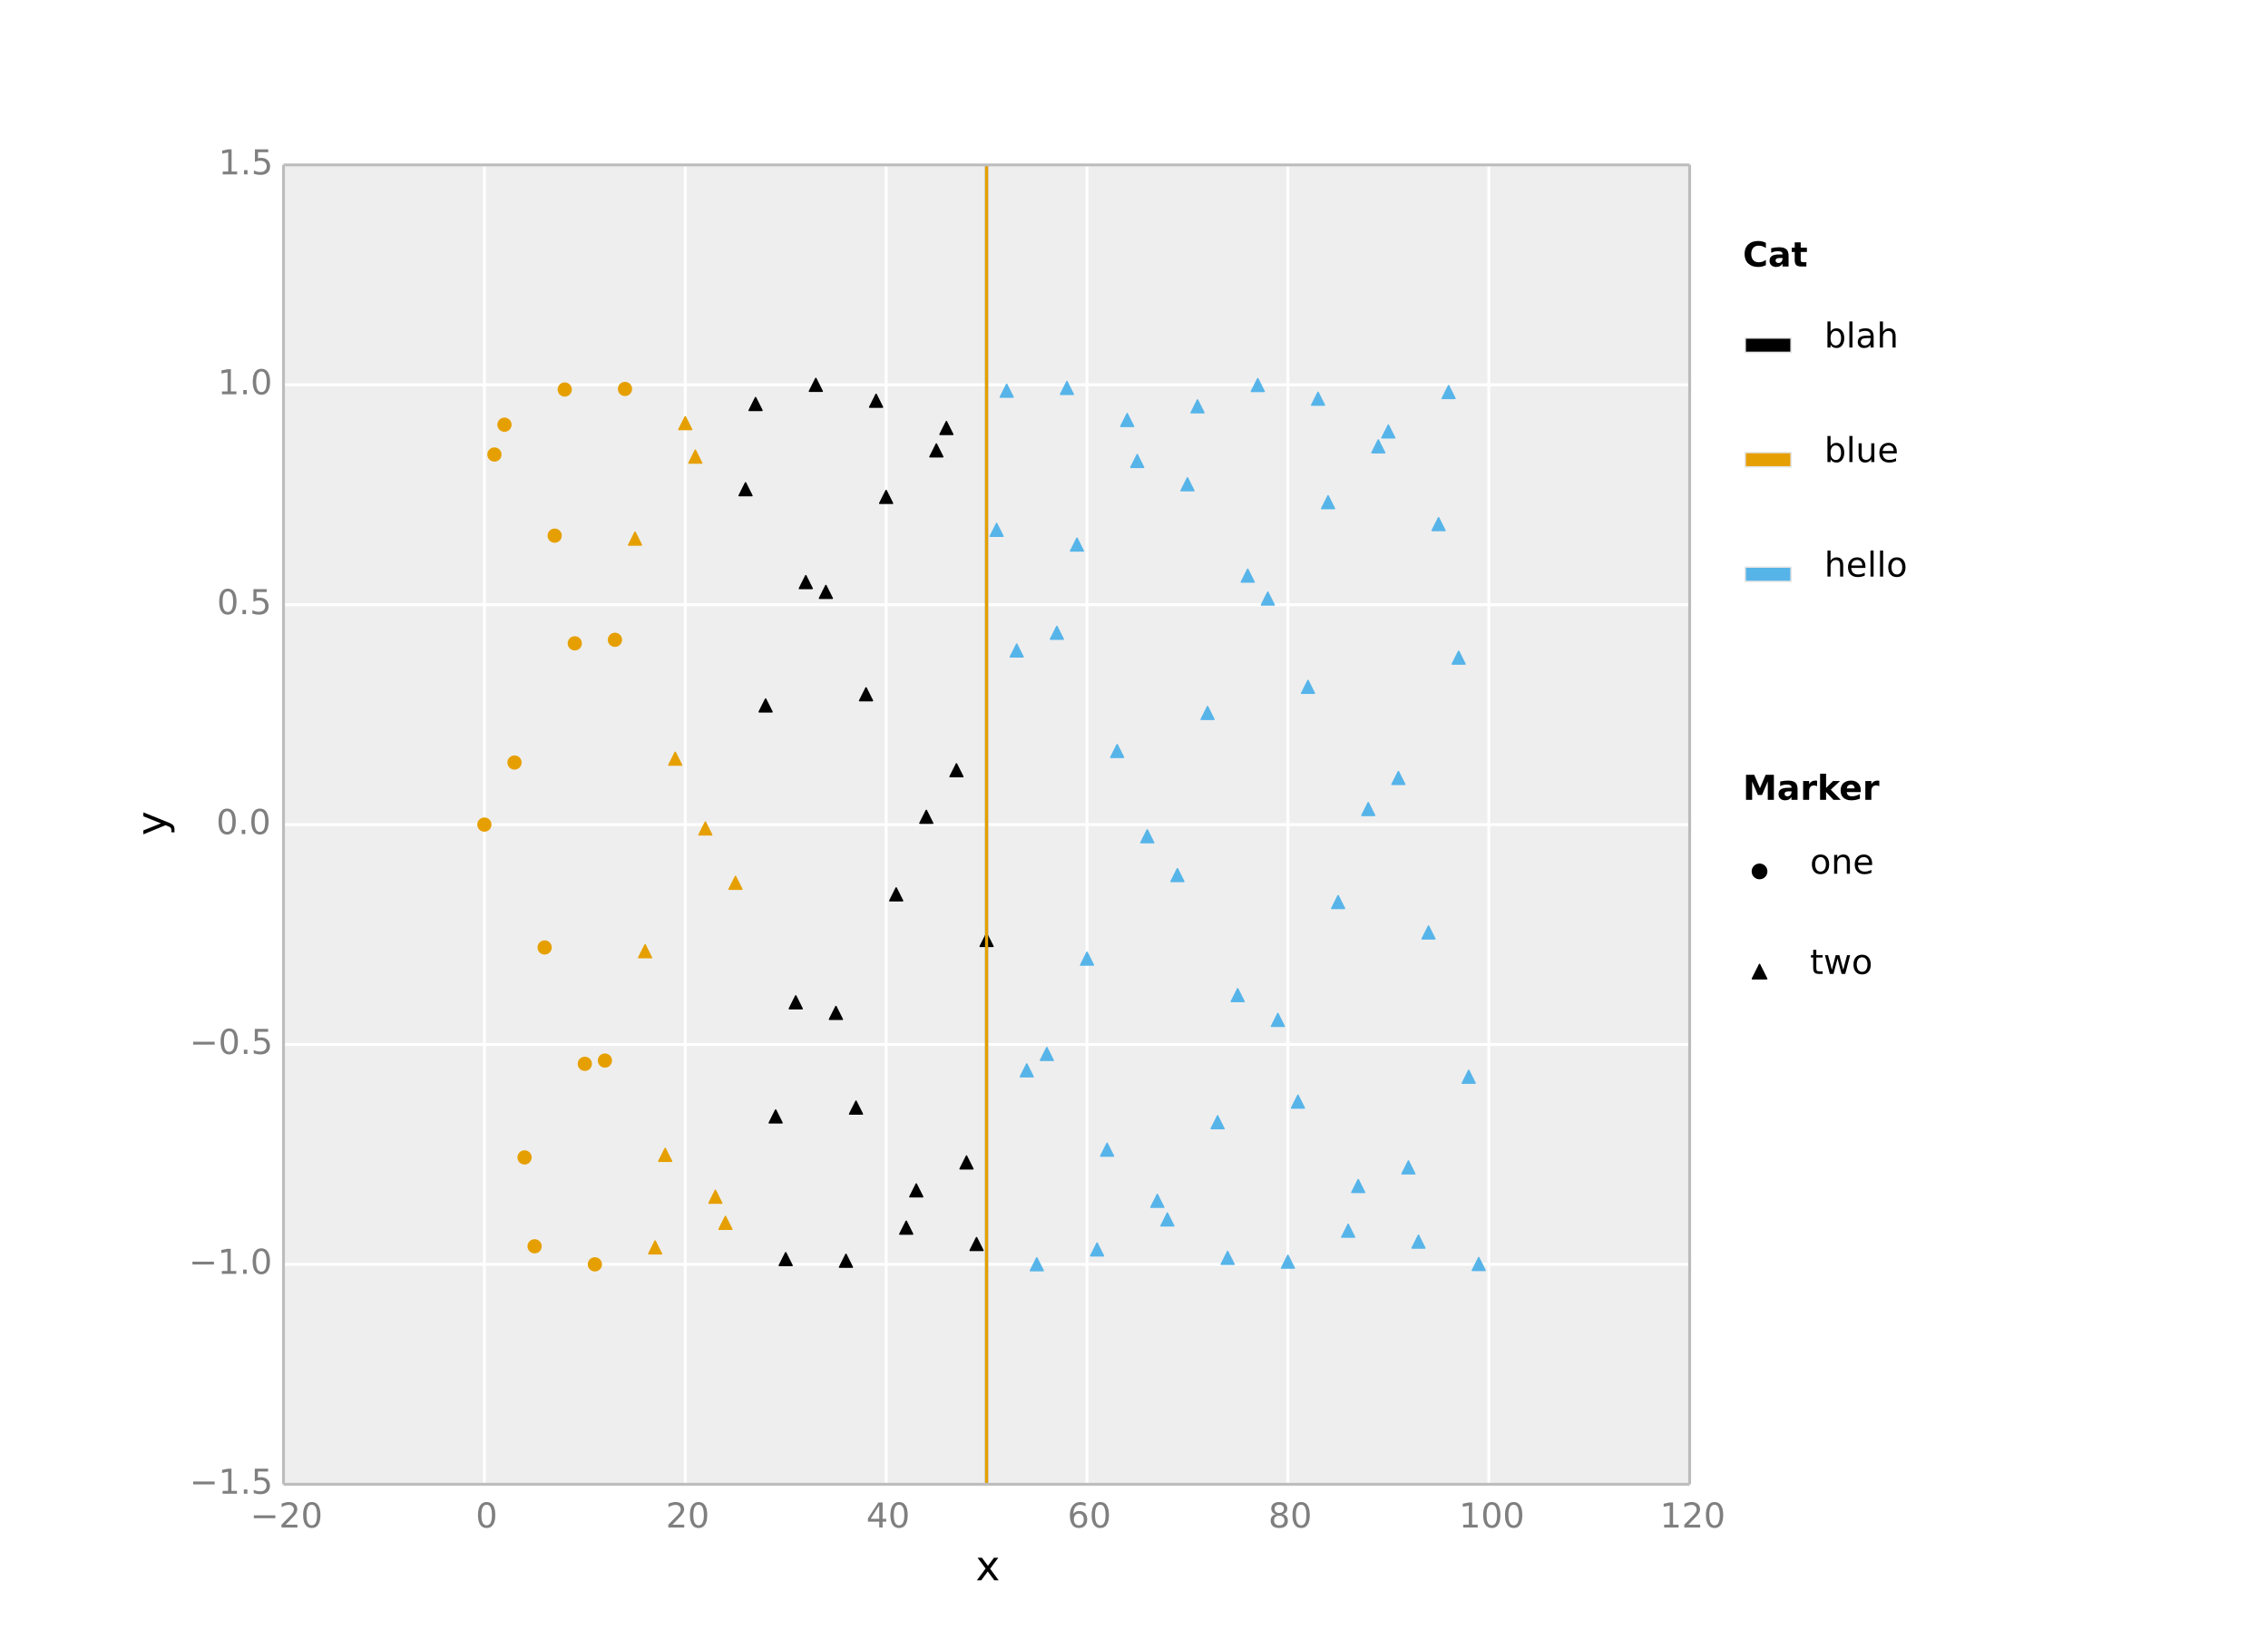 <?xml version="1.0" encoding="utf-8" standalone="no"?>
<!DOCTYPE svg PUBLIC "-//W3C//DTD SVG 1.1//EN"
  "http://www.w3.org/Graphics/SVG/1.1/DTD/svg11.dtd">
<!-- Created with matplotlib (http://matplotlib.org/) -->
<svg height="576pt" version="1.1" viewBox="0 0 792 576" width="792pt" xmlns="http://www.w3.org/2000/svg" xmlns:xlink="http://www.w3.org/1999/xlink">
 <defs>
  <style type="text/css">
*{stroke-linecap:butt;stroke-linejoin:round;}
  </style>
 </defs>
 <g id="figure_1">
  <g id="patch_1">
   <path d="
M0 576
L792 576
L792 0
L0 0
z
" style="fill:#ffffff;"/>
  </g>
  <g id="axes_1">
   <g id="patch_2">
    <path d="
M99 518.4
L590.04 518.4
L590.04 57.6
L99 57.6
z
" style="fill:#eeeeee;"/>
   </g>
   <g id="matplotlib.axis_1">
    <g id="xtick_1">
     <g id="line2d_1">
      <path clip-path="url(#pfeb518cb43)" d="
M99 518.4
L99 57.6" style="fill:none;stroke:#ffffff;stroke-linecap:square;"/>
     </g>
     <g id="line2d_2">
      <defs>
       <path d="
M0 0
L0 0" id="ma7cca62f3e" style="stroke:#7f7f7f;stroke-width:0.5;"/>
      </defs>
      <g>
       <use style="fill:#7f7f7f;stroke:#7f7f7f;stroke-width:0.5;" x="99.0" xlink:href="#ma7cca62f3e" y="518.4"/>
      </g>
     </g>
     <g id="line2d_3">
      <g>
       <use style="fill:#7f7f7f;stroke:#7f7f7f;stroke-width:0.5;" x="99.0" xlink:href="#ma7cca62f3e" y="57.6"/>
      </g>
     </g>
     <g id="text_1">
      <!-- −20 -->
      <defs>
       <path d="
M10.594 35.5
L73.188 35.5
L73.188 27.203
L10.594 27.203
z
" id="BitstreamVeraSans-Roman-2212"/>
       <path d="
M19.188 8.297
L53.609 8.297
L53.609 0
L7.328 0
L7.328 8.297
Q12.938 14.109 22.625 23.891
Q32.328 33.688 34.812 36.531
Q39.547 41.844 41.422 45.531
Q43.312 49.219 43.312 52.781
Q43.312 58.594 39.234 62.25
Q35.156 65.922 28.609 65.922
Q23.969 65.922 18.812 64.312
Q13.672 62.703 7.812 59.422
L7.812 69.391
Q13.766 71.781 18.938 73
Q24.125 74.219 28.422 74.219
Q39.75 74.219 46.484 68.547
Q53.219 62.891 53.219 53.422
Q53.219 48.922 51.531 44.891
Q49.859 40.875 45.406 35.406
Q44.188 33.984 37.641 27.219
Q31.109 20.453 19.188 8.297" id="BitstreamVeraSans-Roman-32"/>
       <path d="
M31.781 66.406
Q24.172 66.406 20.328 58.906
Q16.5 51.422 16.5 36.375
Q16.5 21.391 20.328 13.891
Q24.172 6.391 31.781 6.391
Q39.453 6.391 43.281 13.891
Q47.125 21.391 47.125 36.375
Q47.125 51.422 43.281 58.906
Q39.453 66.406 31.781 66.406
M31.781 74.219
Q44.047 74.219 50.516 64.516
Q56.984 54.828 56.984 36.375
Q56.984 17.969 50.516 8.266
Q44.047 -1.422 31.781 -1.422
Q19.531 -1.422 13.062 8.266
Q6.594 17.969 6.594 36.375
Q6.594 54.828 13.062 64.516
Q19.531 74.219 31.781 74.219" id="BitstreamVeraSans-Roman-30"/>
      </defs>
      <g style="fill:#7f7f7f;" transform="translate(87.371 533.518)scale(0.12 -0.12)">
       <use xlink:href="#BitstreamVeraSans-Roman-2212"/>
       <use x="83.789" xlink:href="#BitstreamVeraSans-Roman-32"/>
       <use x="147.412" xlink:href="#BitstreamVeraSans-Roman-30"/>
      </g>
     </g>
    </g>
    <g id="xtick_2">
     <g id="line2d_4">
      <path clip-path="url(#pfeb518cb43)" d="
M169.149 518.4
L169.149 57.6" style="fill:none;stroke:#ffffff;stroke-linecap:square;"/>
     </g>
     <g id="line2d_5">
      <g>
       <use style="fill:#7f7f7f;stroke:#7f7f7f;stroke-width:0.5;" x="169.149" xlink:href="#ma7cca62f3e" y="518.4"/>
      </g>
     </g>
     <g id="line2d_6">
      <g>
       <use style="fill:#7f7f7f;stroke:#7f7f7f;stroke-width:0.5;" x="169.149" xlink:href="#ma7cca62f3e" y="57.6"/>
      </g>
     </g>
     <g id="text_2">
      <!-- 0 -->
      <g style="fill:#7f7f7f;" transform="translate(166.125 533.518)scale(0.12 -0.12)">
       <use xlink:href="#BitstreamVeraSans-Roman-30"/>
      </g>
     </g>
    </g>
    <g id="xtick_3">
     <g id="line2d_7">
      <path clip-path="url(#pfeb518cb43)" d="
M239.297 518.4
L239.297 57.6" style="fill:none;stroke:#ffffff;stroke-linecap:square;"/>
     </g>
     <g id="line2d_8">
      <g>
       <use style="fill:#7f7f7f;stroke:#7f7f7f;stroke-width:0.5;" x="239.297" xlink:href="#ma7cca62f3e" y="518.4"/>
      </g>
     </g>
     <g id="line2d_9">
      <g>
       <use style="fill:#7f7f7f;stroke:#7f7f7f;stroke-width:0.5;" x="239.297" xlink:href="#ma7cca62f3e" y="57.6"/>
      </g>
     </g>
     <g id="text_3">
      <!-- 20 -->
      <g style="fill:#7f7f7f;" transform="translate(232.5 533.518)scale(0.12 -0.12)">
       <use xlink:href="#BitstreamVeraSans-Roman-32"/>
       <use x="63.623" xlink:href="#BitstreamVeraSans-Roman-30"/>
      </g>
     </g>
    </g>
    <g id="xtick_4">
     <g id="line2d_10">
      <path clip-path="url(#pfeb518cb43)" d="
M309.446 518.4
L309.446 57.6" style="fill:none;stroke:#ffffff;stroke-linecap:square;"/>
     </g>
     <g id="line2d_11">
      <g>
       <use style="fill:#7f7f7f;stroke:#7f7f7f;stroke-width:0.5;" x="309.446" xlink:href="#ma7cca62f3e" y="518.4"/>
      </g>
     </g>
     <g id="line2d_12">
      <g>
       <use style="fill:#7f7f7f;stroke:#7f7f7f;stroke-width:0.5;" x="309.446" xlink:href="#ma7cca62f3e" y="57.6"/>
      </g>
     </g>
     <g id="text_4">
      <!-- 40 -->
      <defs>
       <path d="
M37.797 64.312
L12.891 25.391
L37.797 25.391
z

M35.203 72.906
L47.609 72.906
L47.609 25.391
L58.016 25.391
L58.016 17.188
L47.609 17.188
L47.609 0
L37.797 0
L37.797 17.188
L4.891 17.188
L4.891 26.703
z
" id="BitstreamVeraSans-Roman-34"/>
      </defs>
      <g style="fill:#7f7f7f;" transform="translate(302.503 533.518)scale(0.12 -0.12)">
       <use xlink:href="#BitstreamVeraSans-Roman-34"/>
       <use x="63.623" xlink:href="#BitstreamVeraSans-Roman-30"/>
      </g>
     </g>
    </g>
    <g id="xtick_5">
     <g id="line2d_13">
      <path clip-path="url(#pfeb518cb43)" d="
M379.594 518.4
L379.594 57.6" style="fill:none;stroke:#ffffff;stroke-linecap:square;"/>
     </g>
     <g id="line2d_14">
      <g>
       <use style="fill:#7f7f7f;stroke:#7f7f7f;stroke-width:0.5;" x="379.594" xlink:href="#ma7cca62f3e" y="518.4"/>
      </g>
     </g>
     <g id="line2d_15">
      <g>
       <use style="fill:#7f7f7f;stroke:#7f7f7f;stroke-width:0.5;" x="379.594" xlink:href="#ma7cca62f3e" y="57.6"/>
      </g>
     </g>
     <g id="text_5">
      <!-- 60 -->
      <defs>
       <path d="
M33.016 40.375
Q26.375 40.375 22.484 35.828
Q18.609 31.297 18.609 23.391
Q18.609 15.531 22.484 10.953
Q26.375 6.391 33.016 6.391
Q39.656 6.391 43.531 10.953
Q47.406 15.531 47.406 23.391
Q47.406 31.297 43.531 35.828
Q39.656 40.375 33.016 40.375
M52.594 71.297
L52.594 62.312
Q48.875 64.062 45.094 64.984
Q41.312 65.922 37.594 65.922
Q27.828 65.922 22.672 59.328
Q17.531 52.734 16.797 39.406
Q19.672 43.656 24.016 45.922
Q28.375 48.188 33.594 48.188
Q44.578 48.188 50.953 41.516
Q57.328 34.859 57.328 23.391
Q57.328 12.156 50.688 5.359
Q44.047 -1.422 33.016 -1.422
Q20.359 -1.422 13.672 8.266
Q6.984 17.969 6.984 36.375
Q6.984 53.656 15.188 63.938
Q23.391 74.219 37.203 74.219
Q40.922 74.219 44.703 73.484
Q48.484 72.75 52.594 71.297" id="BitstreamVeraSans-Roman-36"/>
      </defs>
      <g style="fill:#7f7f7f;" transform="translate(372.777 533.518)scale(0.12 -0.12)">
       <use xlink:href="#BitstreamVeraSans-Roman-36"/>
       <use x="63.623" xlink:href="#BitstreamVeraSans-Roman-30"/>
      </g>
     </g>
    </g>
    <g id="xtick_6">
     <g id="line2d_16">
      <path clip-path="url(#pfeb518cb43)" d="
M449.743 518.4
L449.743 57.6" style="fill:none;stroke:#ffffff;stroke-linecap:square;"/>
     </g>
     <g id="line2d_17">
      <g>
       <use style="fill:#7f7f7f;stroke:#7f7f7f;stroke-width:0.5;" x="449.743" xlink:href="#ma7cca62f3e" y="518.4"/>
      </g>
     </g>
     <g id="line2d_18">
      <g>
       <use style="fill:#7f7f7f;stroke:#7f7f7f;stroke-width:0.5;" x="449.743" xlink:href="#ma7cca62f3e" y="57.6"/>
      </g>
     </g>
     <g id="text_6">
      <!-- 80 -->
      <defs>
       <path d="
M31.781 34.625
Q24.75 34.625 20.719 30.859
Q16.703 27.094 16.703 20.516
Q16.703 13.922 20.719 10.156
Q24.75 6.391 31.781 6.391
Q38.812 6.391 42.859 10.172
Q46.922 13.969 46.922 20.516
Q46.922 27.094 42.891 30.859
Q38.875 34.625 31.781 34.625
M21.922 38.812
Q15.578 40.375 12.031 44.719
Q8.5 49.078 8.5 55.328
Q8.5 64.062 14.719 69.141
Q20.953 74.219 31.781 74.219
Q42.672 74.219 48.875 69.141
Q55.078 64.062 55.078 55.328
Q55.078 49.078 51.531 44.719
Q48 40.375 41.703 38.812
Q48.828 37.156 52.797 32.312
Q56.781 27.484 56.781 20.516
Q56.781 9.906 50.312 4.234
Q43.844 -1.422 31.781 -1.422
Q19.734 -1.422 13.25 4.234
Q6.781 9.906 6.781 20.516
Q6.781 27.484 10.781 32.312
Q14.797 37.156 21.922 38.812
M18.312 54.391
Q18.312 48.734 21.844 45.562
Q25.391 42.391 31.781 42.391
Q38.141 42.391 41.719 45.562
Q45.312 48.734 45.312 54.391
Q45.312 60.062 41.719 63.234
Q38.141 66.406 31.781 66.406
Q25.391 66.406 21.844 63.234
Q18.312 60.062 18.312 54.391" id="BitstreamVeraSans-Roman-38"/>
      </defs>
      <g style="fill:#7f7f7f;" transform="translate(442.913 533.518)scale(0.12 -0.12)">
       <use xlink:href="#BitstreamVeraSans-Roman-38"/>
       <use x="63.623" xlink:href="#BitstreamVeraSans-Roman-30"/>
      </g>
     </g>
    </g>
    <g id="xtick_7">
     <g id="line2d_19">
      <path clip-path="url(#pfeb518cb43)" d="
M519.891 518.4
L519.891 57.6" style="fill:none;stroke:#ffffff;stroke-linecap:square;"/>
     </g>
     <g id="line2d_20">
      <g>
       <use style="fill:#7f7f7f;stroke:#7f7f7f;stroke-width:0.5;" x="519.891" xlink:href="#ma7cca62f3e" y="518.4"/>
      </g>
     </g>
     <g id="line2d_21">
      <g>
       <use style="fill:#7f7f7f;stroke:#7f7f7f;stroke-width:0.5;" x="519.891" xlink:href="#ma7cca62f3e" y="57.6"/>
      </g>
     </g>
     <g id="text_7">
      <!-- 100 -->
      <defs>
       <path d="
M12.406 8.297
L28.516 8.297
L28.516 63.922
L10.984 60.406
L10.984 69.391
L28.422 72.906
L38.281 72.906
L38.281 8.297
L54.391 8.297
L54.391 0
L12.406 0
z
" id="BitstreamVeraSans-Roman-31"/>
      </defs>
      <g style="fill:#7f7f7f;" transform="translate(509.496 533.518)scale(0.12 -0.12)">
       <use xlink:href="#BitstreamVeraSans-Roman-31"/>
       <use x="63.623" xlink:href="#BitstreamVeraSans-Roman-30"/>
       <use x="127.246" xlink:href="#BitstreamVeraSans-Roman-30"/>
      </g>
     </g>
    </g>
    <g id="xtick_8">
     <g id="line2d_22">
      <path clip-path="url(#pfeb518cb43)" d="
M590.04 518.4
L590.04 57.6" style="fill:none;stroke:#ffffff;stroke-linecap:square;"/>
     </g>
     <g id="line2d_23">
      <g>
       <use style="fill:#7f7f7f;stroke:#7f7f7f;stroke-width:0.5;" x="590.04" xlink:href="#ma7cca62f3e" y="518.4"/>
      </g>
     </g>
     <g id="line2d_24">
      <g>
       <use style="fill:#7f7f7f;stroke:#7f7f7f;stroke-width:0.5;" x="590.04" xlink:href="#ma7cca62f3e" y="57.6"/>
      </g>
     </g>
     <g id="text_8">
      <!-- 120 -->
      <g style="fill:#7f7f7f;" transform="translate(579.645 533.518)scale(0.12 -0.12)">
       <use xlink:href="#BitstreamVeraSans-Roman-31"/>
       <use x="63.623" xlink:href="#BitstreamVeraSans-Roman-32"/>
       <use x="127.246" xlink:href="#BitstreamVeraSans-Roman-30"/>
      </g>
     </g>
    </g>
    <g id="text_9">
     <!-- x -->
     <defs>
      <path d="
M54.891 54.688
L35.109 28.078
L55.906 0
L45.312 0
L29.391 21.484
L13.484 0
L2.875 0
L24.125 28.609
L4.688 54.688
L15.281 54.688
L29.781 35.203
L44.281 54.688
z
" id="BitstreamVeraSans-Roman-78"/>
     </defs>
     <g transform="translate(340.702 551.956)scale(0.144 -0.144)">
      <use xlink:href="#BitstreamVeraSans-Roman-78"/>
     </g>
    </g>
   </g>
   <g id="matplotlib.axis_2">
    <g id="ytick_1">
     <g id="line2d_25">
      <path clip-path="url(#pfeb518cb43)" d="
M99 518.4
L590.04 518.4" style="fill:none;stroke:#ffffff;stroke-linecap:square;"/>
     </g>
     <g id="line2d_26">
      <g>
       <use style="fill:#7f7f7f;stroke:#7f7f7f;stroke-width:0.5;" x="99.0" xlink:href="#ma7cca62f3e" y="518.4"/>
      </g>
     </g>
     <g id="line2d_27">
      <g>
       <use style="fill:#7f7f7f;stroke:#7f7f7f;stroke-width:0.5;" x="590.04" xlink:href="#ma7cca62f3e" y="518.4"/>
      </g>
     </g>
     <g id="text_10">
      <!-- −1.5 -->
      <defs>
       <path d="
M10.688 12.406
L21 12.406
L21 0
L10.688 0
z
" id="BitstreamVeraSans-Roman-2e"/>
       <path d="
M10.797 72.906
L49.516 72.906
L49.516 64.594
L19.828 64.594
L19.828 46.734
Q21.969 47.469 24.109 47.828
Q26.266 48.188 28.422 48.188
Q40.625 48.188 47.75 41.5
Q54.891 34.812 54.891 23.391
Q54.891 11.625 47.562 5.094
Q40.234 -1.422 26.906 -1.422
Q22.312 -1.422 17.547 -0.641
Q12.797 0.141 7.719 1.703
L7.719 11.625
Q12.109 9.234 16.797 8.062
Q21.484 6.891 26.703 6.891
Q35.156 6.891 40.078 11.328
Q45.016 15.766 45.016 23.391
Q45.016 31 40.078 35.438
Q35.156 39.891 26.703 39.891
Q22.75 39.891 18.812 39.016
Q14.891 38.141 10.797 36.281
z
" id="BitstreamVeraSans-Roman-35"/>
      </defs>
      <g style="fill:#7f7f7f;" transform="translate(66.18 521.711)scale(0.12 -0.12)">
       <use xlink:href="#BitstreamVeraSans-Roman-2212"/>
       <use x="83.789" xlink:href="#BitstreamVeraSans-Roman-31"/>
       <use x="147.412" xlink:href="#BitstreamVeraSans-Roman-2e"/>
       <use x="179.199" xlink:href="#BitstreamVeraSans-Roman-35"/>
      </g>
     </g>
    </g>
    <g id="ytick_2">
     <g id="line2d_28">
      <path clip-path="url(#pfeb518cb43)" d="
M99 441.6
L590.04 441.6" style="fill:none;stroke:#ffffff;stroke-linecap:square;"/>
     </g>
     <g id="line2d_29">
      <g>
       <use style="fill:#7f7f7f;stroke:#7f7f7f;stroke-width:0.5;" x="99.0" xlink:href="#ma7cca62f3e" y="441.6"/>
      </g>
     </g>
     <g id="line2d_30">
      <g>
       <use style="fill:#7f7f7f;stroke:#7f7f7f;stroke-width:0.5;" x="590.04" xlink:href="#ma7cca62f3e" y="441.6"/>
      </g>
     </g>
     <g id="text_11">
      <!-- −1.0 -->
      <g style="fill:#7f7f7f;" transform="translate(65.929 444.911)scale(0.12 -0.12)">
       <use xlink:href="#BitstreamVeraSans-Roman-2212"/>
       <use x="83.789" xlink:href="#BitstreamVeraSans-Roman-31"/>
       <use x="147.412" xlink:href="#BitstreamVeraSans-Roman-2e"/>
       <use x="179.199" xlink:href="#BitstreamVeraSans-Roman-30"/>
      </g>
     </g>
    </g>
    <g id="ytick_3">
     <g id="line2d_31">
      <path clip-path="url(#pfeb518cb43)" d="
M99 364.8
L590.04 364.8" style="fill:none;stroke:#ffffff;stroke-linecap:square;"/>
     </g>
     <g id="line2d_32">
      <g>
       <use style="fill:#7f7f7f;stroke:#7f7f7f;stroke-width:0.5;" x="99.0" xlink:href="#ma7cca62f3e" y="364.8"/>
      </g>
     </g>
     <g id="line2d_33">
      <g>
       <use style="fill:#7f7f7f;stroke:#7f7f7f;stroke-width:0.5;" x="590.04" xlink:href="#ma7cca62f3e" y="364.8"/>
      </g>
     </g>
     <g id="text_12">
      <!-- −0.5 -->
      <g style="fill:#7f7f7f;" transform="translate(66.18 368.111)scale(0.12 -0.12)">
       <use xlink:href="#BitstreamVeraSans-Roman-2212"/>
       <use x="83.789" xlink:href="#BitstreamVeraSans-Roman-30"/>
       <use x="147.412" xlink:href="#BitstreamVeraSans-Roman-2e"/>
       <use x="179.199" xlink:href="#BitstreamVeraSans-Roman-35"/>
      </g>
     </g>
    </g>
    <g id="ytick_4">
     <g id="line2d_34">
      <path clip-path="url(#pfeb518cb43)" d="
M99 288
L590.04 288" style="fill:none;stroke:#ffffff;stroke-linecap:square;"/>
     </g>
     <g id="line2d_35">
      <g>
       <use style="fill:#7f7f7f;stroke:#7f7f7f;stroke-width:0.5;" x="99.0" xlink:href="#ma7cca62f3e" y="288.0"/>
      </g>
     </g>
     <g id="line2d_36">
      <g>
       <use style="fill:#7f7f7f;stroke:#7f7f7f;stroke-width:0.5;" x="590.04" xlink:href="#ma7cca62f3e" y="288.0"/>
      </g>
     </g>
     <g id="text_13">
      <!-- 0.0 -->
      <g style="fill:#7f7f7f;" transform="translate(75.504 291.311)scale(0.12 -0.12)">
       <use xlink:href="#BitstreamVeraSans-Roman-30"/>
       <use x="63.623" xlink:href="#BitstreamVeraSans-Roman-2e"/>
       <use x="95.41" xlink:href="#BitstreamVeraSans-Roman-30"/>
      </g>
     </g>
    </g>
    <g id="ytick_5">
     <g id="line2d_37">
      <path clip-path="url(#pfeb518cb43)" d="
M99 211.2
L590.04 211.2" style="fill:none;stroke:#ffffff;stroke-linecap:square;"/>
     </g>
     <g id="line2d_38">
      <g>
       <use style="fill:#7f7f7f;stroke:#7f7f7f;stroke-width:0.5;" x="99.0" xlink:href="#ma7cca62f3e" y="211.2"/>
      </g>
     </g>
     <g id="line2d_39">
      <g>
       <use style="fill:#7f7f7f;stroke:#7f7f7f;stroke-width:0.5;" x="590.04" xlink:href="#ma7cca62f3e" y="211.2"/>
      </g>
     </g>
     <g id="text_14">
      <!-- 0.5 -->
      <g style="fill:#7f7f7f;" transform="translate(75.756 214.511)scale(0.12 -0.12)">
       <use xlink:href="#BitstreamVeraSans-Roman-30"/>
       <use x="63.623" xlink:href="#BitstreamVeraSans-Roman-2e"/>
       <use x="95.41" xlink:href="#BitstreamVeraSans-Roman-35"/>
      </g>
     </g>
    </g>
    <g id="ytick_6">
     <g id="line2d_40">
      <path clip-path="url(#pfeb518cb43)" d="
M99 134.4
L590.04 134.4" style="fill:none;stroke:#ffffff;stroke-linecap:square;"/>
     </g>
     <g id="line2d_41">
      <g>
       <use style="fill:#7f7f7f;stroke:#7f7f7f;stroke-width:0.5;" x="99.0" xlink:href="#ma7cca62f3e" y="134.4"/>
      </g>
     </g>
     <g id="line2d_42">
      <g>
       <use style="fill:#7f7f7f;stroke:#7f7f7f;stroke-width:0.5;" x="590.04" xlink:href="#ma7cca62f3e" y="134.4"/>
      </g>
     </g>
     <g id="text_15">
      <!-- 1.0 -->
      <g style="fill:#7f7f7f;" transform="translate(76.031 137.711)scale(0.12 -0.12)">
       <use xlink:href="#BitstreamVeraSans-Roman-31"/>
       <use x="63.623" xlink:href="#BitstreamVeraSans-Roman-2e"/>
       <use x="95.41" xlink:href="#BitstreamVeraSans-Roman-30"/>
      </g>
     </g>
    </g>
    <g id="ytick_7">
     <g id="line2d_43">
      <path clip-path="url(#pfeb518cb43)" d="
M99 57.6
L590.04 57.6" style="fill:none;stroke:#ffffff;stroke-linecap:square;"/>
     </g>
     <g id="line2d_44">
      <g>
       <use style="fill:#7f7f7f;stroke:#7f7f7f;stroke-width:0.5;" x="99.0" xlink:href="#ma7cca62f3e" y="57.6"/>
      </g>
     </g>
     <g id="line2d_45">
      <g>
       <use style="fill:#7f7f7f;stroke:#7f7f7f;stroke-width:0.5;" x="590.04" xlink:href="#ma7cca62f3e" y="57.6"/>
      </g>
     </g>
     <g id="text_16">
      <!-- 1.5 -->
      <g style="fill:#7f7f7f;" transform="translate(76.282 60.911)scale(0.12 -0.12)">
       <use xlink:href="#BitstreamVeraSans-Roman-31"/>
       <use x="63.623" xlink:href="#BitstreamVeraSans-Roman-2e"/>
       <use x="95.41" xlink:href="#BitstreamVeraSans-Roman-35"/>
      </g>
     </g>
    </g>
    <g id="text_17">
     <!-- y -->
     <defs>
      <path d="
M32.172 -5.078
Q28.375 -14.844 24.75 -17.812
Q21.141 -20.797 15.094 -20.797
L7.906 -20.797
L7.906 -13.281
L13.188 -13.281
Q16.891 -13.281 18.938 -11.516
Q21 -9.766 23.484 -3.219
L25.094 0.875
L2.984 54.688
L12.5 54.688
L29.594 11.922
L46.688 54.688
L56.203 54.688
z
" id="BitstreamVeraSans-Roman-79"/>
     </defs>
     <g transform="translate(57.934 291.832)rotate(-90.0)scale(0.144 -0.144)">
      <use xlink:href="#BitstreamVeraSans-Roman-79"/>
     </g>
    </g>
   </g>
   <g id="PathCollection_1">
    <defs>
     <path d="
M0 -2.236
L-2.236 2.236
L2.236 2.236
z
" id="C0_0_2c31b2bf81"/>
    </defs>
    <g clip-path="url(#pfeb518cb43)">
     <use style="stroke:#000000;stroke-width:0.5;" x="260.342" xlink:href="#C0_0_2c31b2bf81" y="170.871"/>
    </g>
    <g clip-path="url(#pfeb518cb43)">
     <use style="stroke:#000000;stroke-width:0.5;" x="263.849" xlink:href="#C0_0_2c31b2bf81" y="141.101"/>
    </g>
    <g clip-path="url(#pfeb518cb43)">
     <use style="stroke:#000000;stroke-width:0.5;" x="267.357" xlink:href="#C0_0_2c31b2bf81" y="246.389"/>
    </g>
    <g clip-path="url(#pfeb518cb43)">
     <use style="stroke:#000000;stroke-width:0.5;" x="270.864" xlink:href="#C0_0_2c31b2bf81" y="389.934"/>
    </g>
    <g clip-path="url(#pfeb518cb43)">
     <use style="stroke:#000000;stroke-width:0.5;" x="274.371" xlink:href="#C0_0_2c31b2bf81" y="439.762"/>
    </g>
    <g clip-path="url(#pfeb518cb43)">
     <use style="stroke:#000000;stroke-width:0.5;" x="277.879" xlink:href="#C0_0_2c31b2bf81" y="350.06"/>
    </g>
    <g clip-path="url(#pfeb518cb43)">
     <use style="stroke:#000000;stroke-width:0.5;" x="281.386" xlink:href="#C0_0_2c31b2bf81" y="203.301"/>
    </g>
    <g clip-path="url(#pfeb518cb43)">
     <use style="stroke:#000000;stroke-width:0.5;" x="284.894" xlink:href="#C0_0_2c31b2bf81" y="134.414"/>
    </g>
    <g clip-path="url(#pfeb518cb43)">
     <use style="stroke:#000000;stroke-width:0.5;" x="288.401" xlink:href="#C0_0_2c31b2bf81" y="206.733"/>
    </g>
    <g clip-path="url(#pfeb518cb43)">
     <use style="stroke:#000000;stroke-width:0.5;" x="291.909" xlink:href="#C0_0_2c31b2bf81" y="353.769"/>
    </g>
    <g clip-path="url(#pfeb518cb43)">
     <use style="stroke:#000000;stroke-width:0.5;" x="295.416" xlink:href="#C0_0_2c31b2bf81" y="440.337"/>
    </g>
    <g clip-path="url(#pfeb518cb43)">
     <use style="stroke:#000000;stroke-width:0.5;" x="298.923" xlink:href="#C0_0_2c31b2bf81" y="386.847"/>
    </g>
    <g clip-path="url(#pfeb518cb43)">
     <use style="stroke:#000000;stroke-width:0.5;" x="302.431" xlink:href="#C0_0_2c31b2bf81" y="242.478"/>
    </g>
    <g clip-path="url(#pfeb518cb43)">
     <use style="stroke:#000000;stroke-width:0.5;" x="305.938" xlink:href="#C0_0_2c31b2bf81" y="139.961"/>
    </g>
    <g clip-path="url(#pfeb518cb43)">
     <use style="stroke:#000000;stroke-width:0.5;" x="309.446" xlink:href="#C0_0_2c31b2bf81" y="173.551"/>
    </g>
    <g clip-path="url(#pfeb518cb43)">
     <use style="stroke:#000000;stroke-width:0.5;" x="312.953" xlink:href="#C0_0_2c31b2bf81" y="312.364"/>
    </g>
    <g clip-path="url(#pfeb518cb43)">
     <use style="stroke:#000000;stroke-width:0.5;" x="316.461" xlink:href="#C0_0_2c31b2bf81" y="428.778"/>
    </g>
    <g clip-path="url(#pfeb518cb43)">
     <use style="stroke:#000000;stroke-width:0.5;" x="319.968" xlink:href="#C0_0_2c31b2bf81" y="415.761"/>
    </g>
    <g clip-path="url(#pfeb518cb43)">
     <use style="stroke:#000000;stroke-width:0.5;" x="323.475" xlink:href="#C0_0_2c31b2bf81" y="285.281"/>
    </g>
    <g clip-path="url(#pfeb518cb43)">
     <use style="stroke:#000000;stroke-width:0.5;" x="326.983" xlink:href="#C0_0_2c31b2bf81" y="157.301"/>
    </g>
    <g clip-path="url(#pfeb518cb43)">
     <use style="stroke:#000000;stroke-width:0.5;" x="330.49" xlink:href="#C0_0_2c31b2bf81" y="149.485"/>
    </g>
    <g clip-path="url(#pfeb518cb43)">
     <use style="stroke:#000000;stroke-width:0.5;" x="333.998" xlink:href="#C0_0_2c31b2bf81" y="269.019"/>
    </g>
    <g clip-path="url(#pfeb518cb43)">
     <use style="stroke:#000000;stroke-width:0.5;" x="337.505" xlink:href="#C0_0_2c31b2bf81" y="406.004"/>
    </g>
    <g clip-path="url(#pfeb518cb43)">
     <use style="stroke:#000000;stroke-width:0.5;" x="341.013" xlink:href="#C0_0_2c31b2bf81" y="434.496"/>
    </g>
    <g clip-path="url(#pfeb518cb43)">
     <use style="stroke:#000000;stroke-width:0.5;" x="344.52" xlink:href="#C0_0_2c31b2bf81" y="328.301"/>
    </g>
   </g>
   <g id="PathCollection_2">
    <defs>
     <path d="
M0 -2.236
L-2.236 2.236
L2.236 2.236
z
" id="C1_0_2c31b2bf81"/>
    </defs>
    <g clip-path="url(#pfeb518cb43)">
     <use style="fill:#56b4e9;stroke:#56b4e9;stroke-width:0.5;" x="348.027" xlink:href="#C1_0_2c31b2bf81" y="185.053"/>
    </g>
    <g clip-path="url(#pfeb518cb43)">
     <use style="fill:#56b4e9;stroke:#56b4e9;stroke-width:0.5;" x="351.535" xlink:href="#C1_0_2c31b2bf81" y="136.454"/>
    </g>
    <g clip-path="url(#pfeb518cb43)">
     <use style="fill:#56b4e9;stroke:#56b4e9;stroke-width:0.5;" x="355.042" xlink:href="#C1_0_2c31b2bf81" y="227.186"/>
    </g>
    <g clip-path="url(#pfeb518cb43)">
     <use style="fill:#56b4e9;stroke:#56b4e9;stroke-width:0.5;" x="358.55" xlink:href="#C1_0_2c31b2bf81" y="373.83"/>
    </g>
    <g clip-path="url(#pfeb518cb43)">
     <use style="fill:#56b4e9;stroke:#56b4e9;stroke-width:0.5;" x="362.057" xlink:href="#C1_0_2c31b2bf81" y="441.562"/>
    </g>
    <g clip-path="url(#pfeb518cb43)">
     <use style="fill:#56b4e9;stroke:#56b4e9;stroke-width:0.5;" x="365.565" xlink:href="#C1_0_2c31b2bf81" y="368.11"/>
    </g>
    <g clip-path="url(#pfeb518cb43)">
     <use style="fill:#56b4e9;stroke:#56b4e9;stroke-width:0.5;" x="369.072" xlink:href="#C1_0_2c31b2bf81" y="221.005"/>
    </g>
    <g clip-path="url(#pfeb518cb43)">
     <use style="fill:#56b4e9;stroke:#56b4e9;stroke-width:0.5;" x="372.579" xlink:href="#C1_0_2c31b2bf81" y="135.495"/>
    </g>
    <g clip-path="url(#pfeb518cb43)">
     <use style="fill:#56b4e9;stroke:#56b4e9;stroke-width:0.5;" x="376.087" xlink:href="#C1_0_2c31b2bf81" y="190.197"/>
    </g>
    <g clip-path="url(#pfeb518cb43)">
     <use style="fill:#56b4e9;stroke:#56b4e9;stroke-width:0.5;" x="379.594" xlink:href="#C1_0_2c31b2bf81" y="334.819"/>
    </g>
    <g clip-path="url(#pfeb518cb43)">
     <use style="fill:#56b4e9;stroke:#56b4e9;stroke-width:0.5;" x="383.102" xlink:href="#C1_0_2c31b2bf81" y="436.396"/>
    </g>
    <g clip-path="url(#pfeb518cb43)">
     <use style="fill:#56b4e9;stroke:#56b4e9;stroke-width:0.5;" x="386.609" xlink:href="#C1_0_2c31b2bf81" y="401.538"/>
    </g>
    <g clip-path="url(#pfeb518cb43)">
     <use style="fill:#56b4e9;stroke:#56b4e9;stroke-width:0.5;" x="390.117" xlink:href="#C1_0_2c31b2bf81" y="262.294"/>
    </g>
    <g clip-path="url(#pfeb518cb43)">
     <use style="fill:#56b4e9;stroke:#56b4e9;stroke-width:0.5;" x="393.624" xlink:href="#C1_0_2c31b2bf81" y="146.684"/>
    </g>
    <g clip-path="url(#pfeb518cb43)">
     <use style="fill:#56b4e9;stroke:#56b4e9;stroke-width:0.5;" x="397.131" xlink:href="#C1_0_2c31b2bf81" y="160.999"/>
    </g>
    <g clip-path="url(#pfeb518cb43)">
     <use style="fill:#56b4e9;stroke:#56b4e9;stroke-width:0.5;" x="400.639" xlink:href="#C1_0_2c31b2bf81" y="292.078"/>
    </g>
    <g clip-path="url(#pfeb518cb43)">
     <use style="fill:#56b4e9;stroke:#56b4e9;stroke-width:0.5;" x="404.146" xlink:href="#C1_0_2c31b2bf81" y="419.408"/>
    </g>
    <g clip-path="url(#pfeb518cb43)">
     <use style="fill:#56b4e9;stroke:#56b4e9;stroke-width:0.5;" x="407.654" xlink:href="#C1_0_2c31b2bf81" y="425.922"/>
    </g>
    <g clip-path="url(#pfeb518cb43)">
     <use style="fill:#56b4e9;stroke:#56b4e9;stroke-width:0.5;" x="411.161" xlink:href="#C1_0_2c31b2bf81" y="305.631"/>
    </g>
    <g clip-path="url(#pfeb518cb43)">
     <use style="fill:#56b4e9;stroke:#56b4e9;stroke-width:0.5;" x="414.669" xlink:href="#C1_0_2c31b2bf81" y="169.13"/>
    </g>
    <g clip-path="url(#pfeb518cb43)">
     <use style="fill:#56b4e9;stroke:#56b4e9;stroke-width:0.5;" x="418.176" xlink:href="#C1_0_2c31b2bf81" y="141.918"/>
    </g>
    <g clip-path="url(#pfeb518cb43)">
     <use style="fill:#56b4e9;stroke:#56b4e9;stroke-width:0.5;" x="421.683" xlink:href="#C1_0_2c31b2bf81" y="249.013"/>
    </g>
    <g clip-path="url(#pfeb518cb43)">
     <use style="fill:#56b4e9;stroke:#56b4e9;stroke-width:0.5;" x="425.191" xlink:href="#C1_0_2c31b2bf81" y="391.952"/>
    </g>
    <g clip-path="url(#pfeb518cb43)">
     <use style="fill:#56b4e9;stroke:#56b4e9;stroke-width:0.5;" x="428.698" xlink:href="#C1_0_2c31b2bf81" y="439.318"/>
    </g>
    <g clip-path="url(#pfeb518cb43)">
     <use style="fill:#56b4e9;stroke:#56b4e9;stroke-width:0.5;" x="432.206" xlink:href="#C1_0_2c31b2bf81" y="347.563"/>
    </g>
    <g clip-path="url(#pfeb518cb43)">
     <use style="fill:#56b4e9;stroke:#56b4e9;stroke-width:0.5;" x="435.713" xlink:href="#C1_0_2c31b2bf81" y="201.046"/>
    </g>
    <g clip-path="url(#pfeb518cb43)">
     <use style="fill:#56b4e9;stroke:#56b4e9;stroke-width:0.5;" x="439.221" xlink:href="#C1_0_2c31b2bf81" y="134.474"/>
    </g>
    <g clip-path="url(#pfeb518cb43)">
     <use style="fill:#56b4e9;stroke:#56b4e9;stroke-width:0.5;" x="442.728" xlink:href="#C1_0_2c31b2bf81" y="209.053"/>
    </g>
    <g clip-path="url(#pfeb518cb43)">
     <use style="fill:#56b4e9;stroke:#56b4e9;stroke-width:0.5;" x="446.235" xlink:href="#C1_0_2c31b2bf81" y="356.216"/>
    </g>
    <g clip-path="url(#pfeb518cb43)">
     <use style="fill:#56b4e9;stroke:#56b4e9;stroke-width:0.5;" x="449.743" xlink:href="#C1_0_2c31b2bf81" y="440.661"/>
    </g>
    <g clip-path="url(#pfeb518cb43)">
     <use style="fill:#56b4e9;stroke:#56b4e9;stroke-width:0.5;" x="453.25" xlink:href="#C1_0_2c31b2bf81" y="384.751"/>
    </g>
    <g clip-path="url(#pfeb518cb43)">
     <use style="fill:#56b4e9;stroke:#56b4e9;stroke-width:0.5;" x="456.758" xlink:href="#C1_0_2c31b2bf81" y="239.888"/>
    </g>
    <g clip-path="url(#pfeb518cb43)">
     <use style="fill:#56b4e9;stroke:#56b4e9;stroke-width:0.5;" x="460.265" xlink:href="#C1_0_2c31b2bf81" y="139.259"/>
    </g>
    <g clip-path="url(#pfeb518cb43)">
     <use style="fill:#56b4e9;stroke:#56b4e9;stroke-width:0.5;" x="463.773" xlink:href="#C1_0_2c31b2bf81" y="175.382"/>
    </g>
    <g clip-path="url(#pfeb518cb43)">
     <use style="fill:#56b4e9;stroke:#56b4e9;stroke-width:0.5;" x="467.28" xlink:href="#C1_0_2c31b2bf81" y="315.045"/>
    </g>
    <g clip-path="url(#pfeb518cb43)">
     <use style="fill:#56b4e9;stroke:#56b4e9;stroke-width:0.5;" x="470.787" xlink:href="#C1_0_2c31b2bf81" y="429.843"/>
    </g>
    <g clip-path="url(#pfeb518cb43)">
     <use style="fill:#56b4e9;stroke:#56b4e9;stroke-width:0.5;" x="474.295" xlink:href="#C1_0_2c31b2bf81" y="414.231"/>
    </g>
    <g clip-path="url(#pfeb518cb43)">
     <use style="fill:#56b4e9;stroke:#56b4e9;stroke-width:0.5;" x="477.802" xlink:href="#C1_0_2c31b2bf81" y="282.563"/>
    </g>
    <g clip-path="url(#pfeb518cb43)">
     <use style="fill:#56b4e9;stroke:#56b4e9;stroke-width:0.5;" x="481.31" xlink:href="#C1_0_2c31b2bf81" y="155.893"/>
    </g>
    <g clip-path="url(#pfeb518cb43)">
     <use style="fill:#56b4e9;stroke:#56b4e9;stroke-width:0.5;" x="484.817" xlink:href="#C1_0_2c31b2bf81" y="150.682"/>
    </g>
    <g clip-path="url(#pfeb518cb43)">
     <use style="fill:#56b4e9;stroke:#56b4e9;stroke-width:0.5;" x="488.325" xlink:href="#C1_0_2c31b2bf81" y="271.72"/>
    </g>
    <g clip-path="url(#pfeb518cb43)">
     <use style="fill:#56b4e9;stroke:#56b4e9;stroke-width:0.5;" x="491.832" xlink:href="#C1_0_2c31b2bf81" y="407.726"/>
    </g>
    <g clip-path="url(#pfeb518cb43)">
     <use style="fill:#56b4e9;stroke:#56b4e9;stroke-width:0.5;" x="495.339" xlink:href="#C1_0_2c31b2bf81" y="433.656"/>
    </g>
    <g clip-path="url(#pfeb518cb43)">
     <use style="fill:#56b4e9;stroke:#56b4e9;stroke-width:0.5;" x="498.847" xlink:href="#C1_0_2c31b2bf81" y="325.671"/>
    </g>
    <g clip-path="url(#pfeb518cb43)">
     <use style="fill:#56b4e9;stroke:#56b4e9;stroke-width:0.5;" x="502.354" xlink:href="#C1_0_2c31b2bf81" y="183.051"/>
    </g>
    <g clip-path="url(#pfeb518cb43)">
     <use style="fill:#56b4e9;stroke:#56b4e9;stroke-width:0.5;" x="505.862" xlink:href="#C1_0_2c31b2bf81" y="136.921"/>
    </g>
    <g clip-path="url(#pfeb518cb43)">
     <use style="fill:#56b4e9;stroke:#56b4e9;stroke-width:0.5;" x="509.369" xlink:href="#C1_0_2c31b2bf81" y="229.692"/>
    </g>
    <g clip-path="url(#pfeb518cb43)">
     <use style="fill:#56b4e9;stroke:#56b4e9;stroke-width:0.5;" x="512.877" xlink:href="#C1_0_2c31b2bf81" y="376.071"/>
    </g>
    <g clip-path="url(#pfeb518cb43)">
     <use style="fill:#56b4e9;stroke:#56b4e9;stroke-width:0.5;" x="516.384" xlink:href="#C1_0_2c31b2bf81" y="441.478"/>
    </g>
   </g>
   <g id="PathCollection_3">
    <defs>
     <path d="
M0 -2.236
L-2.236 2.236
L2.236 2.236
z
" id="C2_0_2c31b2bf81"/>
    </defs>
    <g clip-path="url(#pfeb518cb43)">
     <use style="fill:#e69f00;stroke:#e69f00;stroke-width:0.5;" x="221.76" xlink:href="#C2_0_2c31b2bf81" y="188.116"/>
    </g>
    <g clip-path="url(#pfeb518cb43)">
     <use style="fill:#e69f00;stroke:#e69f00;stroke-width:0.5;" x="225.267" xlink:href="#C2_0_2c31b2bf81" y="332.222"/>
    </g>
    <g clip-path="url(#pfeb518cb43)">
     <use style="fill:#e69f00;stroke:#e69f00;stroke-width:0.5;" x="228.775" xlink:href="#C2_0_2c31b2bf81" y="435.671"/>
    </g>
    <g clip-path="url(#pfeb518cb43)">
     <use style="fill:#e69f00;stroke:#e69f00;stroke-width:0.5;" x="232.282" xlink:href="#C2_0_2c31b2bf81" y="403.352"/>
    </g>
    <g clip-path="url(#pfeb518cb43)">
     <use style="fill:#e69f00;stroke:#e69f00;stroke-width:0.5;" x="235.79" xlink:href="#C2_0_2c31b2bf81" y="264.979"/>
    </g>
    <g clip-path="url(#pfeb518cb43)">
     <use style="fill:#e69f00;stroke:#e69f00;stroke-width:0.5;" x="239.297" xlink:href="#C2_0_2c31b2bf81" y="147.772"/>
    </g>
    <g clip-path="url(#pfeb518cb43)">
     <use style="fill:#e69f00;stroke:#e69f00;stroke-width:0.5;" x="242.805" xlink:href="#C2_0_2c31b2bf81" y="159.49"/>
    </g>
    <g clip-path="url(#pfeb518cb43)">
     <use style="fill:#e69f00;stroke:#e69f00;stroke-width:0.5;" x="246.312" xlink:href="#C2_0_2c31b2bf81" y="289.36"/>
    </g>
    <g clip-path="url(#pfeb518cb43)">
     <use style="fill:#e69f00;stroke:#e69f00;stroke-width:0.5;" x="249.819" xlink:href="#C2_0_2c31b2bf81" y="417.979"/>
    </g>
    <g clip-path="url(#pfeb518cb43)">
     <use style="fill:#e69f00;stroke:#e69f00;stroke-width:0.5;" x="253.327" xlink:href="#C2_0_2c31b2bf81" y="427.097"/>
    </g>
    <g clip-path="url(#pfeb518cb43)">
     <use style="fill:#e69f00;stroke:#e69f00;stroke-width:0.5;" x="256.834" xlink:href="#C2_0_2c31b2bf81" y="308.329"/>
    </g>
   </g>
   <g id="PathCollection_4">
    <defs>
     <path d="
M0 2.236
C0.593 2.236 1.162 2 1.581 1.581
C2 1.162 2.236 0.593 2.236 0
C2.236 -0.593 2 -1.162 1.581 -1.581
C1.162 -2 0.593 -2.236 0 -2.236
C-0.593 -2.236 -1.162 -2 -1.581 -1.581
C-2 -1.162 -2.236 -0.593 -2.236 0
C-2.236 0.593 -2 1.162 -1.581 1.581
C-1.162 2 -0.593 2.236 0 2.236
z
" id="C3_0_919e3f95db"/>
    </defs>
    <g clip-path="url(#pfeb518cb43)">
     <use style="fill:#e69f00;stroke:#e69f00;stroke-width:0.5;" x="169.149" xlink:href="#C3_0_919e3f95db" y="288.0"/>
    </g>
    <g clip-path="url(#pfeb518cb43)">
     <use style="fill:#e69f00;stroke:#e69f00;stroke-width:0.5;" x="172.656" xlink:href="#C3_0_919e3f95db" y="158.75"/>
    </g>
    <g clip-path="url(#pfeb518cb43)">
     <use style="fill:#e69f00;stroke:#e69f00;stroke-width:0.5;" x="176.163" xlink:href="#C3_0_919e3f95db" y="148.332"/>
    </g>
    <g clip-path="url(#pfeb518cb43)">
     <use style="fill:#e69f00;stroke:#e69f00;stroke-width:0.5;" x="179.671" xlink:href="#C3_0_919e3f95db" y="266.324"/>
    </g>
    <g clip-path="url(#pfeb518cb43)">
     <use style="fill:#e69f00;stroke:#e69f00;stroke-width:0.5;" x="183.178" xlink:href="#C3_0_919e3f95db" y="404.245"/>
    </g>
    <g clip-path="url(#pfeb518cb43)">
     <use style="fill:#e69f00;stroke:#e69f00;stroke-width:0.5;" x="186.686" xlink:href="#C3_0_919e3f95db" y="435.291"/>
    </g>
    <g clip-path="url(#pfeb518cb43)">
     <use style="fill:#e69f00;stroke:#e69f00;stroke-width:0.5;" x="190.193" xlink:href="#C3_0_919e3f95db" y="330.918"/>
    </g>
    <g clip-path="url(#pfeb518cb43)">
     <use style="fill:#e69f00;stroke:#e69f00;stroke-width:0.5;" x="193.701" xlink:href="#C3_0_919e3f95db" y="187.087"/>
    </g>
    <g clip-path="url(#pfeb518cb43)">
     <use style="fill:#e69f00;stroke:#e69f00;stroke-width:0.5;" x="197.208" xlink:href="#C3_0_919e3f95db" y="136.035"/>
    </g>
    <g clip-path="url(#pfeb518cb43)">
     <use style="fill:#e69f00;stroke:#e69f00;stroke-width:0.5;" x="200.715" xlink:href="#C3_0_919e3f95db" y="224.699"/>
    </g>
    <g clip-path="url(#pfeb518cb43)">
     <use style="fill:#e69f00;stroke:#e69f00;stroke-width:0.5;" x="204.223" xlink:href="#C3_0_919e3f95db" y="371.562"/>
    </g>
    <g clip-path="url(#pfeb518cb43)">
     <use style="fill:#e69f00;stroke:#e69f00;stroke-width:0.5;" x="207.73" xlink:href="#C3_0_919e3f95db" y="441.598"/>
    </g>
    <g clip-path="url(#pfeb518cb43)">
     <use style="fill:#e69f00;stroke:#e69f00;stroke-width:0.5;" x="211.238" xlink:href="#C3_0_919e3f95db" y="370.418"/>
    </g>
    <g clip-path="url(#pfeb518cb43)">
     <use style="fill:#e69f00;stroke:#e69f00;stroke-width:0.5;" x="214.745" xlink:href="#C3_0_919e3f95db" y="223.462"/>
    </g>
    <g clip-path="url(#pfeb518cb43)">
     <use style="fill:#e69f00;stroke:#e69f00;stroke-width:0.5;" x="218.253" xlink:href="#C3_0_919e3f95db" y="135.843"/>
    </g>
   </g>
   <g id="line2d_46">
    <path clip-path="url(#pfeb518cb43)" d="
M344.52 5126.4
M344.52 577
L344.52 -1" style="fill:none;stroke:#000000;stroke-linecap:square;"/>
   </g>
   <g id="line2d_47">
    <path clip-path="url(#pfeb518cb43)" d="
M344.52 5126.4
M344.52 577
L344.52 -1" style="fill:none;stroke:#56b4e9;stroke-linecap:square;"/>
   </g>
   <g id="line2d_48">
    <path clip-path="url(#pfeb518cb43)" d="
M344.52 5126.4
M344.52 577
L344.52 -1" style="fill:none;stroke:#e69f00;stroke-linecap:square;"/>
   </g>
   <g id="line2d_49">
    <path clip-path="url(#pfeb518cb43)" d="
M344.52 5126.4
M344.52 577
L344.52 -1" style="fill:none;stroke:#e69f00;stroke-linecap:square;"/>
   </g>
   <g id="patch_3">
    <path d="
M99 57.6
L590.04 57.6" style="fill:none;stroke:#bcbcbc;"/>
   </g>
   <g id="patch_4">
    <path d="
M590.04 518.4
L590.04 57.6" style="fill:none;stroke:#bcbcbc;"/>
   </g>
   <g id="patch_5">
    <path d="
M99 518.4
L590.04 518.4" style="fill:none;stroke:#bcbcbc;"/>
   </g>
   <g id="patch_6">
    <path d="
M99 518.4
L99 57.6" style="fill:none;stroke:#bcbcbc;"/>
   </g>
   <g id="text_18">
    <!--  Cat  -->
    <defs>
     <path d="
M32.906 24.609
Q27.438 24.609 24.672 22.75
Q21.922 20.906 21.922 17.281
Q21.922 13.969 24.141 12.078
Q26.375 10.203 30.328 10.203
Q35.25 10.203 38.625 13.734
Q42 17.281 42 22.609
L42 24.609
z

M59.625 31.203
L59.625 0
L42 0
L42 8.109
Q38.484 3.125 34.078 0.844
Q29.688 -1.422 23.391 -1.422
Q14.891 -1.422 9.594 3.531
Q4.297 8.5 4.297 16.406
Q4.297 26.031 10.906 30.516
Q17.531 35.016 31.688 35.016
L42 35.016
L42 36.375
Q42 40.531 38.719 42.453
Q35.453 44.391 28.516 44.391
Q22.906 44.391 18.062 43.266
Q13.234 42.141 9.078 39.891
L9.078 53.219
Q14.703 54.594 20.359 55.297
Q26.031 56 31.688 56
Q46.484 56 53.047 50.172
Q59.625 44.344 59.625 31.203" id="BitstreamVeraSans-Bold-61"/>
     <path d="
M67 4
Q61.812 1.312 56.203 -0.047
Q50.594 -1.422 44.484 -1.422
Q26.266 -1.422 15.625 8.766
Q4.984 18.953 4.984 36.375
Q4.984 53.859 15.625 64.031
Q26.266 74.219 44.484 74.219
Q50.594 74.219 56.203 72.844
Q61.812 71.484 67 68.797
L67 53.719
Q61.766 57.281 56.688 58.938
Q51.609 60.594 46 60.594
Q35.938 60.594 30.172 54.141
Q24.422 47.703 24.422 36.375
Q24.422 25.094 30.172 18.641
Q35.938 12.203 46 12.203
Q51.609 12.203 56.688 13.859
Q61.766 15.531 67 19.094
z
" id="BitstreamVeraSans-Bold-43"/>
     <path d="
M27.484 70.219
L27.484 54.688
L45.516 54.688
L45.516 42.188
L27.484 42.188
L27.484 19
Q27.484 15.188 29 13.844
Q30.516 12.5 35.016 12.5
L44 12.5
L44 0
L29 0
Q18.656 0 14.328 4.312
Q10.016 8.641 10.016 19
L10.016 42.188
L1.312 42.188
L1.312 54.688
L10.016 54.688
L10.016 70.219
z
" id="BitstreamVeraSans-Bold-74"/>
     <path id="BitstreamVeraSans-Bold-20"/>
    </defs>
    <g transform="translate(604.44 93.073)scale(0.12 -0.12)">
     <use xlink:href="#BitstreamVeraSans-Bold-20"/>
     <use x="34.814" xlink:href="#BitstreamVeraSans-Bold-43"/>
     <use x="108.203" xlink:href="#BitstreamVeraSans-Bold-61"/>
     <use x="175.684" xlink:href="#BitstreamVeraSans-Bold-74"/>
     <use x="223.486" xlink:href="#BitstreamVeraSans-Bold-20"/>
    </g>
   </g>
   <g id="patch_7">
    <path d="
M609.44 123.072
L625.44 123.072
L625.44 118.072
L609.44 118.072
z
" style="stroke:#e5e5e5;stroke-width:0.5;"/>
   </g>
   <g id="text_19">
    <!--   blah -->
    <defs>
     <path id="BitstreamVeraSans-Roman-20"/>
     <path d="
M34.281 27.484
Q23.391 27.484 19.188 25
Q14.984 22.516 14.984 16.5
Q14.984 11.719 18.141 8.906
Q21.297 6.109 26.703 6.109
Q34.188 6.109 38.703 11.406
Q43.219 16.703 43.219 25.484
L43.219 27.484
z

M52.203 31.203
L52.203 0
L43.219 0
L43.219 8.297
Q40.141 3.328 35.547 0.953
Q30.953 -1.422 24.312 -1.422
Q15.922 -1.422 10.953 3.297
Q6 8.016 6 15.922
Q6 25.141 12.172 29.828
Q18.359 34.516 30.609 34.516
L43.219 34.516
L43.219 35.406
Q43.219 41.609 39.141 45
Q35.062 48.391 27.688 48.391
Q23 48.391 18.547 47.266
Q14.109 46.141 10.016 43.891
L10.016 52.203
Q14.938 54.109 19.578 55.047
Q24.219 56 28.609 56
Q40.484 56 46.344 49.844
Q52.203 43.703 52.203 31.203" id="BitstreamVeraSans-Roman-61"/>
     <path d="
M54.891 33.016
L54.891 0
L45.906 0
L45.906 32.719
Q45.906 40.484 42.875 44.328
Q39.844 48.188 33.797 48.188
Q26.516 48.188 22.312 43.547
Q18.109 38.922 18.109 30.906
L18.109 0
L9.078 0
L9.078 75.984
L18.109 75.984
L18.109 46.188
Q21.344 51.125 25.703 53.562
Q30.078 56 35.797 56
Q45.219 56 50.047 50.172
Q54.891 44.344 54.891 33.016" id="BitstreamVeraSans-Roman-68"/>
     <path d="
M9.422 75.984
L18.406 75.984
L18.406 0
L9.422 0
z
" id="BitstreamVeraSans-Roman-6c"/>
     <path d="
M48.688 27.297
Q48.688 37.203 44.609 42.844
Q40.531 48.484 33.406 48.484
Q26.266 48.484 22.188 42.844
Q18.109 37.203 18.109 27.297
Q18.109 17.391 22.188 11.75
Q26.266 6.109 33.406 6.109
Q40.531 6.109 44.609 11.75
Q48.688 17.391 48.688 27.297
M18.109 46.391
Q20.953 51.266 25.266 53.625
Q29.594 56 35.594 56
Q45.562 56 51.781 48.094
Q58.016 40.188 58.016 27.297
Q58.016 14.406 51.781 6.484
Q45.562 -1.422 35.594 -1.422
Q29.594 -1.422 25.266 0.953
Q20.953 3.328 18.109 8.203
L18.109 0
L9.078 0
L9.078 75.984
L18.109 75.984
z
" id="BitstreamVeraSans-Roman-62"/>
    </defs>
    <g transform="translate(629.44 121.385)scale(0.12 -0.12)">
     <use xlink:href="#BitstreamVeraSans-Roman-20"/>
     <use x="31.787" xlink:href="#BitstreamVeraSans-Roman-20"/>
     <use x="63.574" xlink:href="#BitstreamVeraSans-Roman-62"/>
     <use x="127.051" xlink:href="#BitstreamVeraSans-Roman-6c"/>
     <use x="154.834" xlink:href="#BitstreamVeraSans-Roman-61"/>
     <use x="216.113" xlink:href="#BitstreamVeraSans-Roman-68"/>
    </g>
   </g>
   <g id="patch_8">
    <path d="
M609.44 163.072
L625.44 163.072
L625.44 158.072
L609.44 158.072
z
" style="fill:#e69f00;stroke:#e5e5e5;stroke-width:0.5;"/>
   </g>
   <g id="text_20">
    <!--   blue -->
    <defs>
     <path d="
M56.203 29.594
L56.203 25.203
L14.891 25.203
Q15.484 15.922 20.484 11.062
Q25.484 6.203 34.422 6.203
Q39.594 6.203 44.453 7.469
Q49.312 8.734 54.109 11.281
L54.109 2.781
Q49.266 0.734 44.188 -0.344
Q39.109 -1.422 33.891 -1.422
Q20.797 -1.422 13.156 6.188
Q5.516 13.812 5.516 26.812
Q5.516 40.234 12.766 48.109
Q20.016 56 32.328 56
Q43.359 56 49.781 48.891
Q56.203 41.797 56.203 29.594
M47.219 32.234
Q47.125 39.594 43.094 43.984
Q39.062 48.391 32.422 48.391
Q24.906 48.391 20.391 44.141
Q15.875 39.891 15.188 32.172
z
" id="BitstreamVeraSans-Roman-65"/>
     <path d="
M8.5 21.578
L8.5 54.688
L17.484 54.688
L17.484 21.922
Q17.484 14.156 20.5 10.266
Q23.531 6.391 29.594 6.391
Q36.859 6.391 41.078 11.031
Q45.312 15.672 45.312 23.688
L45.312 54.688
L54.297 54.688
L54.297 0
L45.312 0
L45.312 8.406
Q42.047 3.422 37.719 1
Q33.406 -1.422 27.688 -1.422
Q18.266 -1.422 13.375 4.438
Q8.5 10.297 8.5 21.578" id="BitstreamVeraSans-Roman-75"/>
    </defs>
    <g transform="translate(629.44 161.385)scale(0.12 -0.12)">
     <use xlink:href="#BitstreamVeraSans-Roman-20"/>
     <use x="31.787" xlink:href="#BitstreamVeraSans-Roman-20"/>
     <use x="63.574" xlink:href="#BitstreamVeraSans-Roman-62"/>
     <use x="127.051" xlink:href="#BitstreamVeraSans-Roman-6c"/>
     <use x="154.834" xlink:href="#BitstreamVeraSans-Roman-75"/>
     <use x="218.213" xlink:href="#BitstreamVeraSans-Roman-65"/>
    </g>
   </g>
   <g id="patch_9">
    <path d="
M609.44 203.072
L625.44 203.072
L625.44 198.072
L609.44 198.072
z
" style="fill:#56b4e9;stroke:#e5e5e5;stroke-width:0.5;"/>
   </g>
   <g id="text_21">
    <!--   hello -->
    <defs>
     <path d="
M30.609 48.391
Q23.391 48.391 19.188 42.75
Q14.984 37.109 14.984 27.297
Q14.984 17.484 19.156 11.844
Q23.344 6.203 30.609 6.203
Q37.797 6.203 41.984 11.859
Q46.188 17.531 46.188 27.297
Q46.188 37.016 41.984 42.703
Q37.797 48.391 30.609 48.391
M30.609 56
Q42.328 56 49.016 48.375
Q55.719 40.766 55.719 27.297
Q55.719 13.875 49.016 6.219
Q42.328 -1.422 30.609 -1.422
Q18.844 -1.422 12.172 6.219
Q5.516 13.875 5.516 27.297
Q5.516 40.766 12.172 48.375
Q18.844 56 30.609 56" id="BitstreamVeraSans-Roman-6f"/>
    </defs>
    <g transform="translate(629.44 201.385)scale(0.12 -0.12)">
     <use xlink:href="#BitstreamVeraSans-Roman-20"/>
     <use x="31.787" xlink:href="#BitstreamVeraSans-Roman-20"/>
     <use x="63.574" xlink:href="#BitstreamVeraSans-Roman-68"/>
     <use x="126.953" xlink:href="#BitstreamVeraSans-Roman-65"/>
     <use x="188.477" xlink:href="#BitstreamVeraSans-Roman-6c"/>
     <use x="216.26" xlink:href="#BitstreamVeraSans-Roman-6c"/>
     <use x="244.043" xlink:href="#BitstreamVeraSans-Roman-6f"/>
    </g>
   </g>
   <g id="text_22">
    <!--  Marker  -->
    <defs>
     <path d="
M8.406 75.984
L25.875 75.984
L25.875 34.625
L46 54.688
L66.312 54.688
L39.594 29.594
L68.406 0
L47.219 0
L25.875 22.797
L25.875 0
L8.406 0
z
" id="BitstreamVeraSans-Bold-6b"/>
     <path d="
M49.031 39.797
Q46.734 40.875 44.453 41.375
Q42.188 41.891 39.891 41.891
Q33.156 41.891 29.516 37.562
Q25.875 33.25 25.875 25.203
L25.875 0
L8.406 0
L8.406 54.688
L25.875 54.688
L25.875 45.703
Q29.25 51.078 33.609 53.531
Q37.984 56 44.094 56
Q44.969 56 45.984 55.922
Q47.016 55.859 48.969 55.609
z
" id="BitstreamVeraSans-Bold-72"/>
     <path d="
M9.188 72.906
L33.109 72.906
L49.703 33.891
L66.406 72.906
L90.281 72.906
L90.281 0
L72.516 0
L72.516 53.328
L55.719 14.016
L43.797 14.016
L27 53.328
L27 0
L9.188 0
z
" id="BitstreamVeraSans-Bold-4d"/>
     <path d="
M62.984 27.484
L62.984 22.516
L22.125 22.516
Q22.75 16.359 26.562 13.281
Q30.375 10.203 37.203 10.203
Q42.719 10.203 48.5 11.844
Q54.297 13.484 60.406 16.797
L60.406 3.328
Q54.203 0.984 48 -0.219
Q41.797 -1.422 35.594 -1.422
Q20.75 -1.422 12.516 6.125
Q4.297 13.672 4.297 27.297
Q4.297 40.672 12.375 48.328
Q20.453 56 34.625 56
Q47.516 56 55.25 48.234
Q62.984 40.484 62.984 27.484
M45.016 33.297
Q45.016 38.281 42.109 41.328
Q39.203 44.391 34.516 44.391
Q29.438 44.391 26.266 41.531
Q23.094 38.672 22.312 33.297
z
" id="BitstreamVeraSans-Bold-65"/>
    </defs>
    <g transform="translate(604.44 279.353)scale(0.12 -0.12)">
     <use xlink:href="#BitstreamVeraSans-Bold-20"/>
     <use x="34.814" xlink:href="#BitstreamVeraSans-Bold-4d"/>
     <use x="134.326" xlink:href="#BitstreamVeraSans-Bold-61"/>
     <use x="201.807" xlink:href="#BitstreamVeraSans-Bold-72"/>
     <use x="251.123" xlink:href="#BitstreamVeraSans-Bold-6b"/>
     <use x="315.002" xlink:href="#BitstreamVeraSans-Bold-65"/>
     <use x="382.824" xlink:href="#BitstreamVeraSans-Bold-72"/>
     <use x="432.141" xlink:href="#BitstreamVeraSans-Bold-20"/>
    </g>
   </g>
   <g id="line2d_50">
    <path d="
M614.44 304.352" style="fill:none;stroke:#000000;stroke-linecap:square;"/>
    <defs>
     <path d="
M0 2.5
C0.663 2.5 1.299 2.237 1.768 1.768
C2.237 1.299 2.5 0.663 2.5 0
C2.5 -0.663 2.237 -1.299 1.768 -1.768
C1.299 -2.237 0.663 -2.5 0 -2.5
C-0.663 -2.5 -1.299 -2.237 -1.768 -1.768
C-2.237 -1.299 -2.5 -0.663 -2.5 0
C-2.5 0.663 -2.237 1.299 -1.768 1.768
C-1.299 2.237 -0.663 2.5 0 2.5
z
" id="m1c71f79889" style="stroke:#000000;stroke-width:0.5;"/>
    </defs>
    <g>
     <use style="stroke:#000000;stroke-width:0.5;" x="614.44" xlink:href="#m1c71f79889" y="304.353"/>
    </g>
   </g>
   <g id="text_23">
    <!--   one -->
    <defs>
     <path d="
M54.891 33.016
L54.891 0
L45.906 0
L45.906 32.719
Q45.906 40.484 42.875 44.328
Q39.844 48.188 33.797 48.188
Q26.516 48.188 22.312 43.547
Q18.109 38.922 18.109 30.906
L18.109 0
L9.078 0
L9.078 54.688
L18.109 54.688
L18.109 46.188
Q21.344 51.125 25.703 53.562
Q30.078 56 35.797 56
Q45.219 56 50.047 50.172
Q54.891 44.344 54.891 33.016" id="BitstreamVeraSans-Roman-6e"/>
    </defs>
    <g transform="translate(624.44 305.165)scale(0.12 -0.12)">
     <use xlink:href="#BitstreamVeraSans-Roman-20"/>
     <use x="31.787" xlink:href="#BitstreamVeraSans-Roman-20"/>
     <use x="63.574" xlink:href="#BitstreamVeraSans-Roman-6f"/>
     <use x="124.756" xlink:href="#BitstreamVeraSans-Roman-6e"/>
     <use x="188.135" xlink:href="#BitstreamVeraSans-Roman-65"/>
    </g>
   </g>
   <g id="line2d_51">
    <path d="
M614.44 339.352" style="fill:none;stroke:#000000;stroke-linecap:square;"/>
    <defs>
     <path d="
M0 -2.5
L-2.5 2.5
L2.5 2.5
z
" id="mc034d8a62c" style="stroke:#000000;stroke-linejoin:miter;stroke-width:0.5;"/>
    </defs>
    <g>
     <use style="stroke:#000000;stroke-linejoin:miter;stroke-width:0.5;" x="614.44" xlink:href="#mc034d8a62c" y="339.353"/>
    </g>
   </g>
   <g id="text_24">
    <!--   two -->
    <defs>
     <path d="
M4.203 54.688
L13.188 54.688
L24.422 12.016
L35.594 54.688
L46.188 54.688
L57.422 12.016
L68.609 54.688
L77.594 54.688
L63.281 0
L52.688 0
L40.922 44.828
L29.109 0
L18.5 0
z
" id="BitstreamVeraSans-Roman-77"/>
     <path d="
M18.312 70.219
L18.312 54.688
L36.812 54.688
L36.812 47.703
L18.312 47.703
L18.312 18.016
Q18.312 11.328 20.141 9.422
Q21.969 7.516 27.594 7.516
L36.812 7.516
L36.812 0
L27.594 0
Q17.188 0 13.234 3.875
Q9.281 7.766 9.281 18.016
L9.281 47.703
L2.688 47.703
L2.688 54.688
L9.281 54.688
L9.281 70.219
z
" id="BitstreamVeraSans-Roman-74"/>
    </defs>
    <g transform="translate(624.44 340.165)scale(0.12 -0.12)">
     <use xlink:href="#BitstreamVeraSans-Roman-20"/>
     <use x="31.787" xlink:href="#BitstreamVeraSans-Roman-20"/>
     <use x="63.574" xlink:href="#BitstreamVeraSans-Roman-74"/>
     <use x="102.783" xlink:href="#BitstreamVeraSans-Roman-77"/>
     <use x="184.57" xlink:href="#BitstreamVeraSans-Roman-6f"/>
    </g>
   </g>
  </g>
 </g>
 <defs>
  <clipPath id="pfeb518cb43">
   <rect height="460.8" width="491.04" x="99.0" y="57.6"/>
  </clipPath>
 </defs>
</svg>
